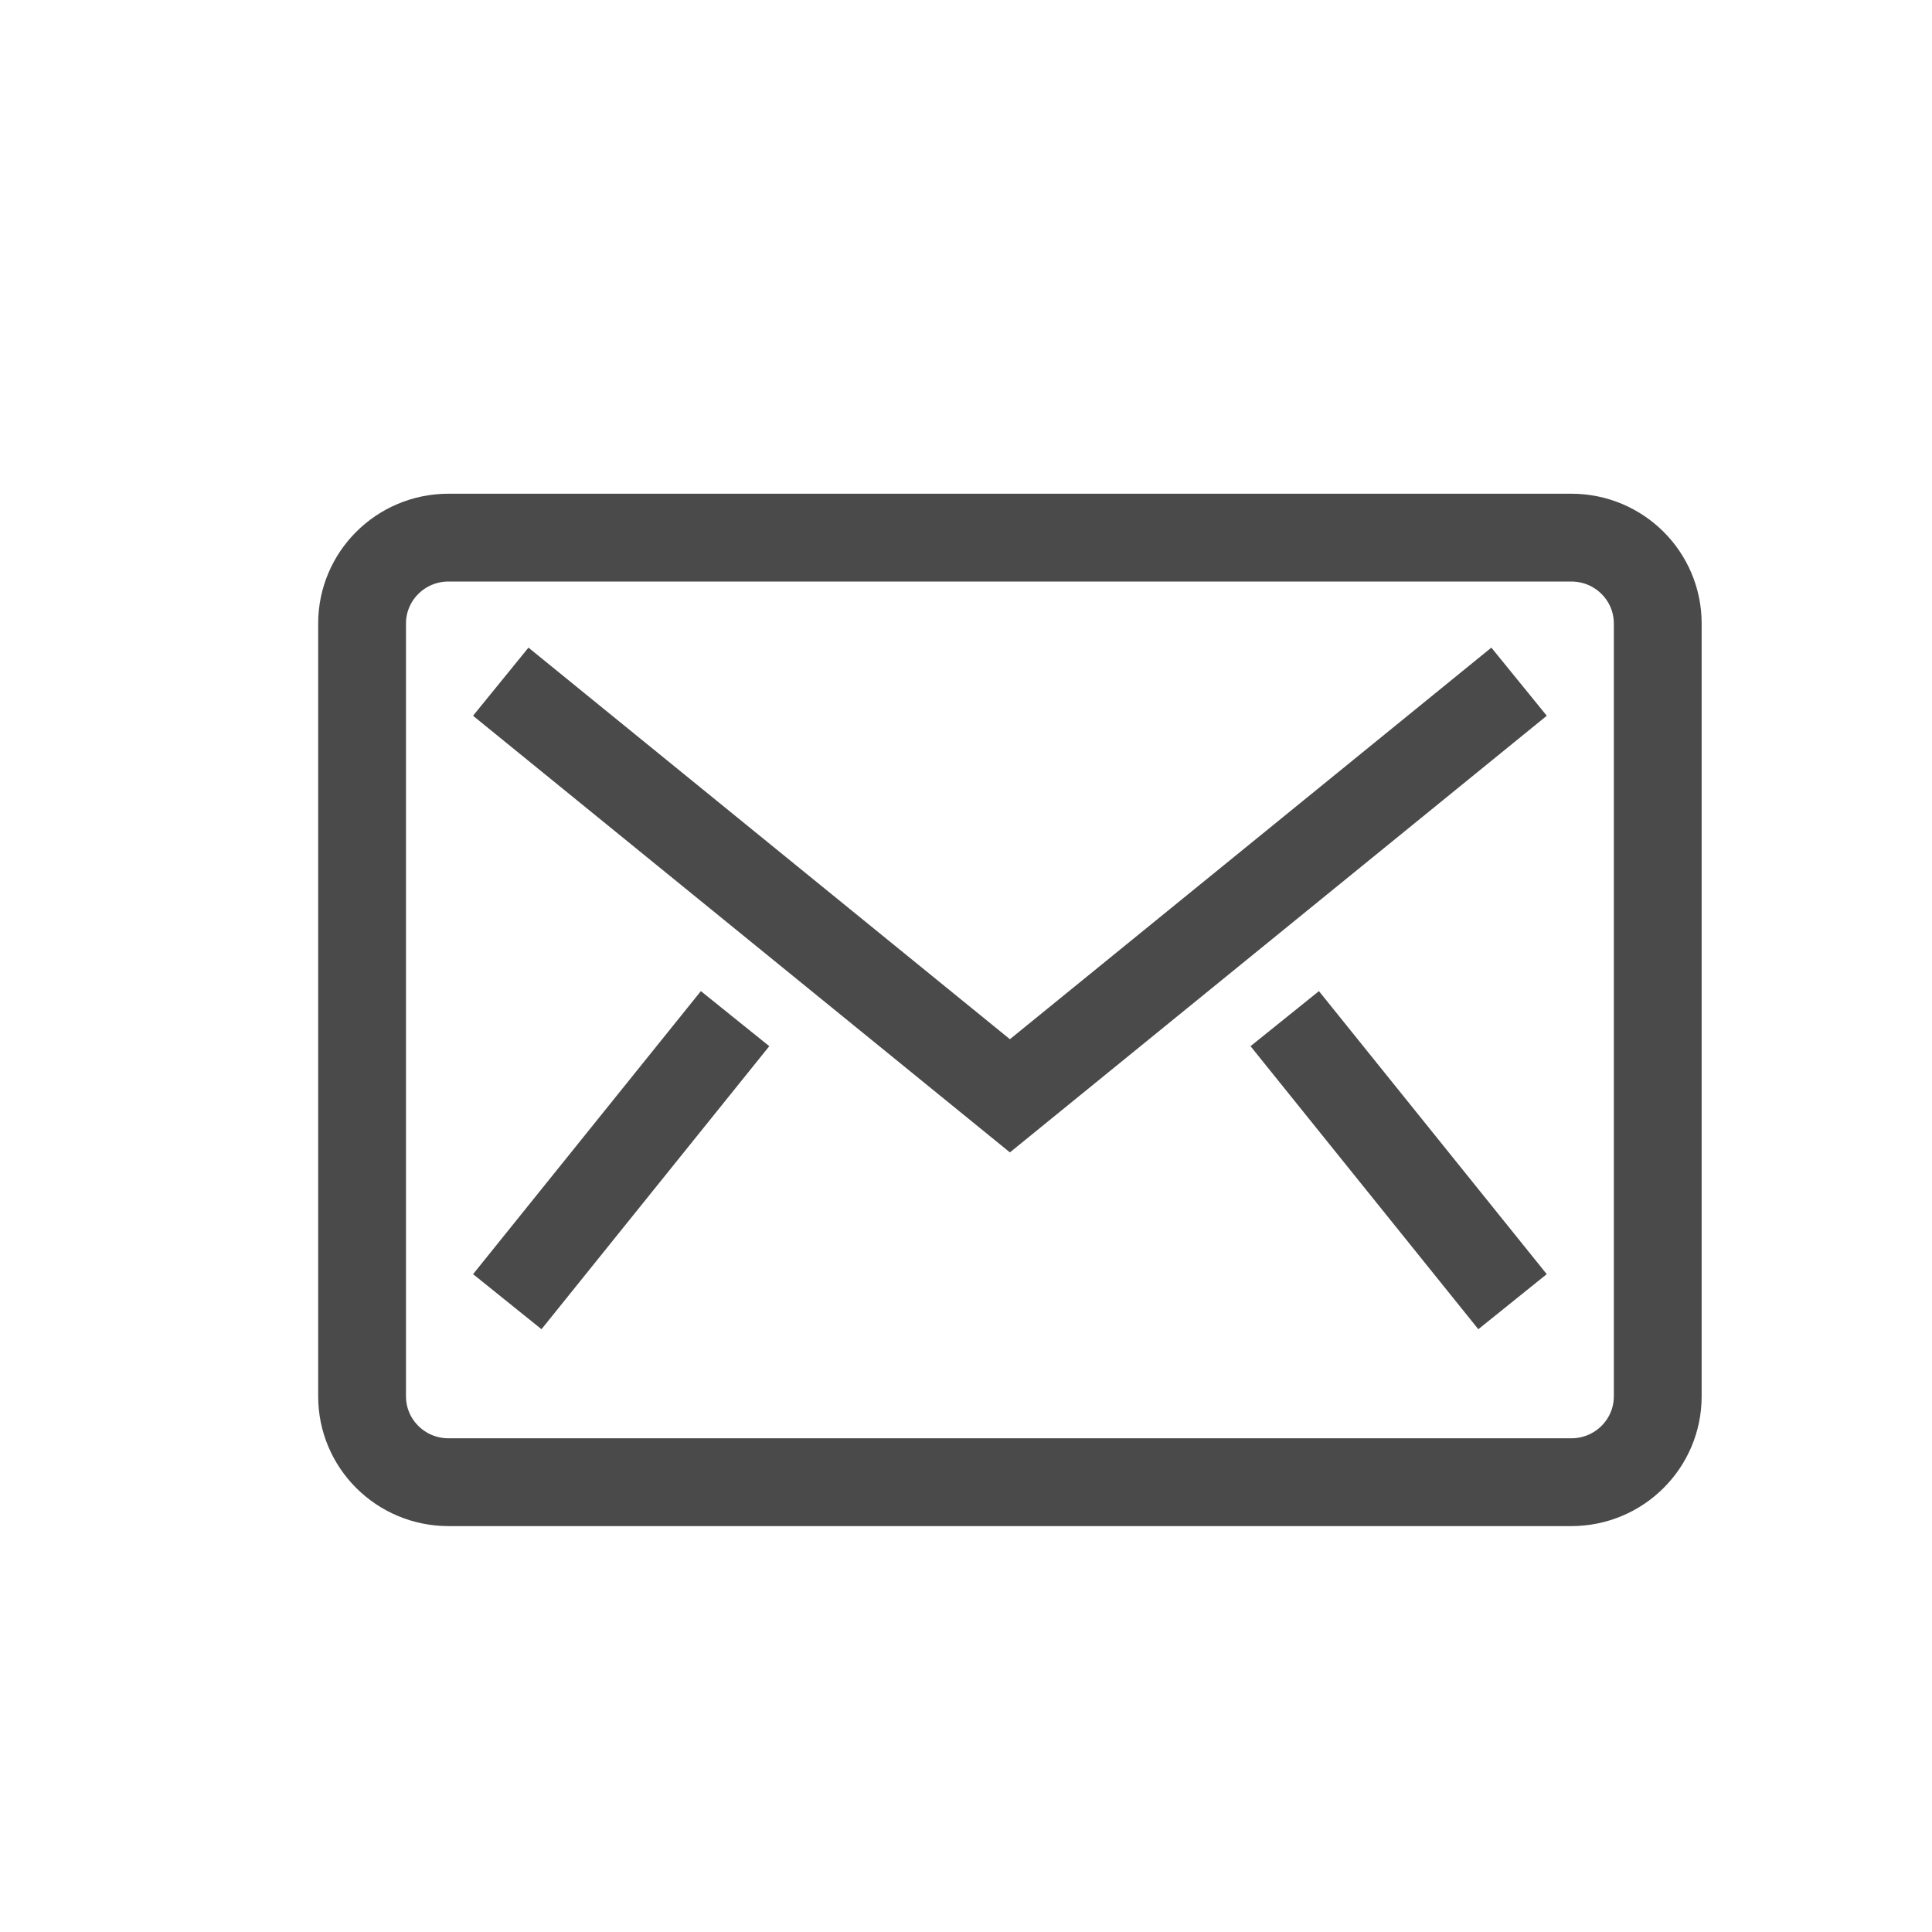 <?xml version="1.0" encoding="UTF-8"?>
<svg width="22px" height="22px" viewBox="0 0 22 22" version="1.1" xmlns="http://www.w3.org/2000/svg" xmlns:xlink="http://www.w3.org/1999/xlink">
    <!-- Generator: Sketch 48.2 (47327) - http://www.bohemiancoding.com/sketch -->
    <title>Element/Icon/email - black</title>
    <desc>Created with Sketch.</desc>
    <defs></defs>
    <g id="-" stroke="none" stroke-width="1" fill="none" fill-rule="evenodd" stroke-linecap="square">
        <g id="Element/Icon/email---black" stroke="#4A4A4A">
            <g id="email-85" transform="translate(4, 6)">
                <polyline id="Shape" points="2.09 2.078 7.5 6.478 12.91 2.078"></polyline>
                <path d="M0.123,1.1 L0.123,9.9 C0.123,10.44 0.563,10.878 1.107,10.878 L13.893,10.878 C14.437,10.878 14.877,10.44 14.877,9.9 L14.877,1.1 C14.877,0.56 14.437,0.122 13.893,0.122 L1.107,0.122 C0.563,0.122 0.123,0.56 0.123,1.1 Z" id="Shape"></path>
                <path d="M2.09,8.433 L4.057,5.989" id="Shape"></path>
                <path d="M12.91,8.433 L10.943,5.989" id="Shape"></path>
            </g>
        </g>
    </g>
</svg>